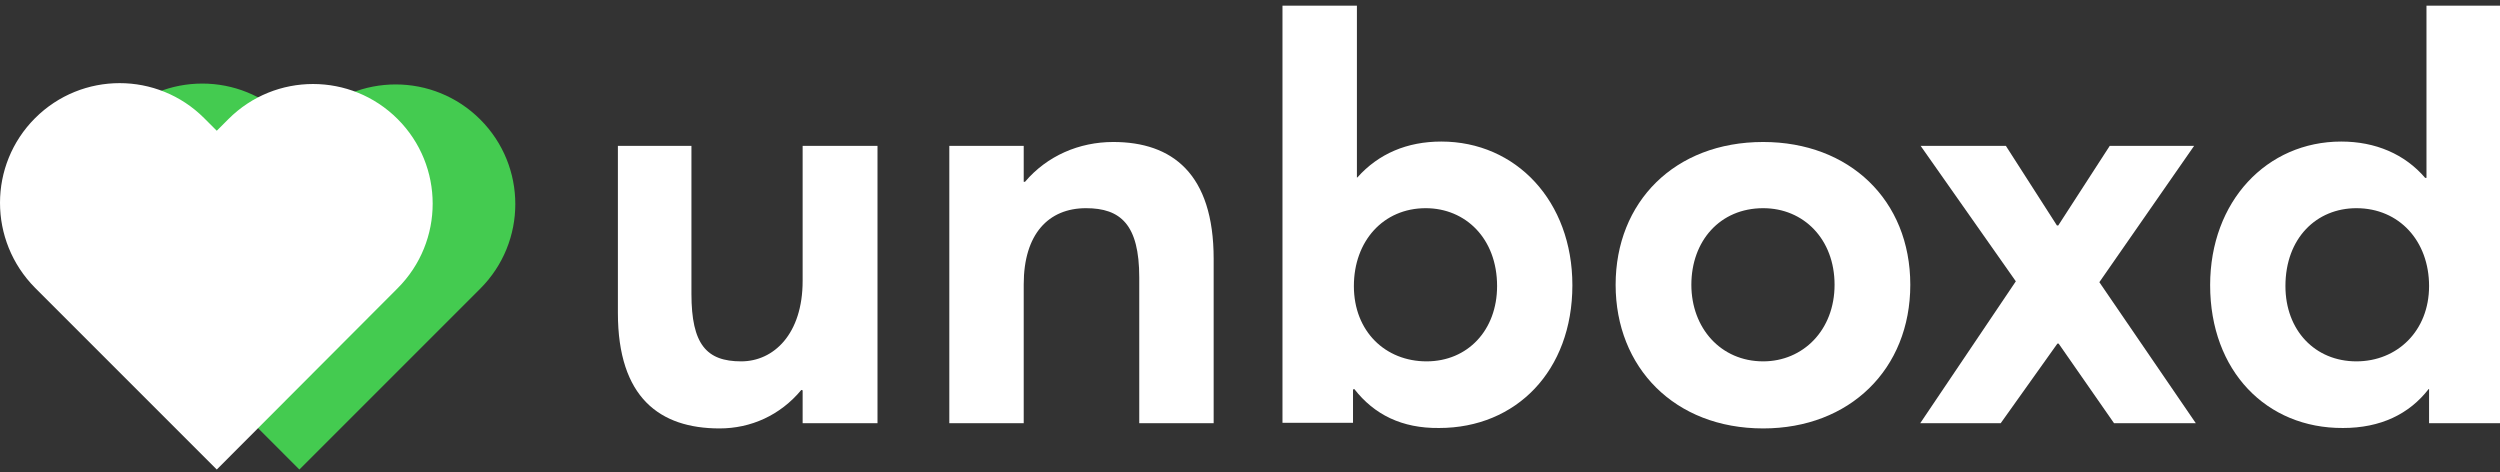 <svg width="127" height="24" viewBox="0 0 127 24" fill="none" xmlns="http://www.w3.org/2000/svg">
<rect x="0" y="0" width="127" height="24" fill="#333333" stroke="none"/>
<g clip-path="url(#clip0)">
<path d="M15.209 23.852L5.978 14.62C3.604 12.246 3.604 8.4 5.978 6.026C8.351 3.652 12.198 3.652 14.572 6.026L15.209 6.664L15.803 6.07C18.177 3.696 22.023 3.696 24.397 6.07C26.771 8.444 26.771 12.29 24.397 14.664L15.209 23.852Z" fill="#44CB50"/>
<path d="M31.389 15.895V7.411H35.125V14.928C35.125 17.5 35.895 18.357 37.653 18.357C39.301 18.357 40.774 16.972 40.774 14.269V7.411H44.577V21.5H40.774V19.829L40.708 19.808C39.631 21.104 38.136 21.764 36.554 21.764C33.521 21.764 31.389 20.203 31.389 15.895Z" fill="white"/>
<path d="M48.225 7.411H52.005V9.235H52.071C53.192 7.916 54.819 7.213 56.555 7.213C59.544 7.213 61.654 8.818 61.654 13.148V21.5H57.874V14.093C57.874 11.411 56.929 10.576 55.17 10.576C53.258 10.576 52.005 11.895 52.005 14.444V21.5H48.225V7.411Z" fill="white"/>
<path d="M68.799 19.764L68.733 19.786V21.478H65.15V0.289H68.931V9.015H68.953C70.03 7.807 71.481 7.191 73.217 7.191C77.019 7.191 79.877 10.224 79.877 14.488C79.877 18.84 77.019 21.742 73.107 21.742C71.217 21.764 69.81 21.06 68.799 19.764ZM76.052 14.532C76.052 12.115 74.448 10.576 72.426 10.576C70.272 10.576 68.777 12.246 68.777 14.532C68.777 16.84 70.382 18.357 72.47 18.357C74.558 18.357 76.052 16.774 76.052 14.532Z" fill="white"/>
<path d="M82.074 14.466C82.074 10.268 85.064 7.213 89.569 7.213C93.943 7.213 97.043 10.158 97.043 14.466C97.043 18.753 93.965 21.764 89.569 21.764C85.064 21.764 82.074 18.665 82.074 14.466ZM93.196 14.466C93.196 12.159 91.635 10.576 89.569 10.576C87.371 10.576 85.921 12.246 85.921 14.466C85.921 16.664 87.415 18.357 89.569 18.357C91.591 18.357 93.196 16.774 93.196 14.466Z" fill="white"/>
<path d="M102.404 14.291L97.569 7.411H101.899L104.493 11.455H104.558L107.174 7.411H111.46L106.647 14.335L111.548 21.5H107.394L104.58 17.456H104.515L101.635 21.5H97.547L102.404 14.291Z" fill="white"/>
<path d="M112.275 14.488C112.275 10.224 115.155 7.191 118.935 7.191C120.672 7.191 122.166 7.829 123.199 9.037H123.265V0.289H127.002V21.5H123.397V19.764H123.375C122.386 21.038 120.935 21.742 119.023 21.742C115.133 21.764 112.275 18.84 112.275 14.488ZM123.397 14.532C123.397 12.246 121.881 10.576 119.705 10.576C117.682 10.576 116.1 12.093 116.1 14.532C116.1 16.774 117.595 18.357 119.705 18.357C121.771 18.357 123.397 16.818 123.397 14.532Z" fill="white"/>
<path d="M11.012 23.852L1.78 14.62C-0.593 12.225 -0.593 8.378 1.78 6.004C4.154 3.63 8.001 3.63 10.374 6.004L11.012 6.642L11.605 6.048C13.979 3.674 17.826 3.674 20.2 6.048C22.573 8.422 22.573 12.268 20.2 14.642L11.012 23.852Z" fill="white"/>
</g>
<defs>
<clipPath id="clip0">
<rect width="127" height="23.562" fill="white" transform="translate(0 0.289)"/>
</clipPath>
</defs>
</svg>